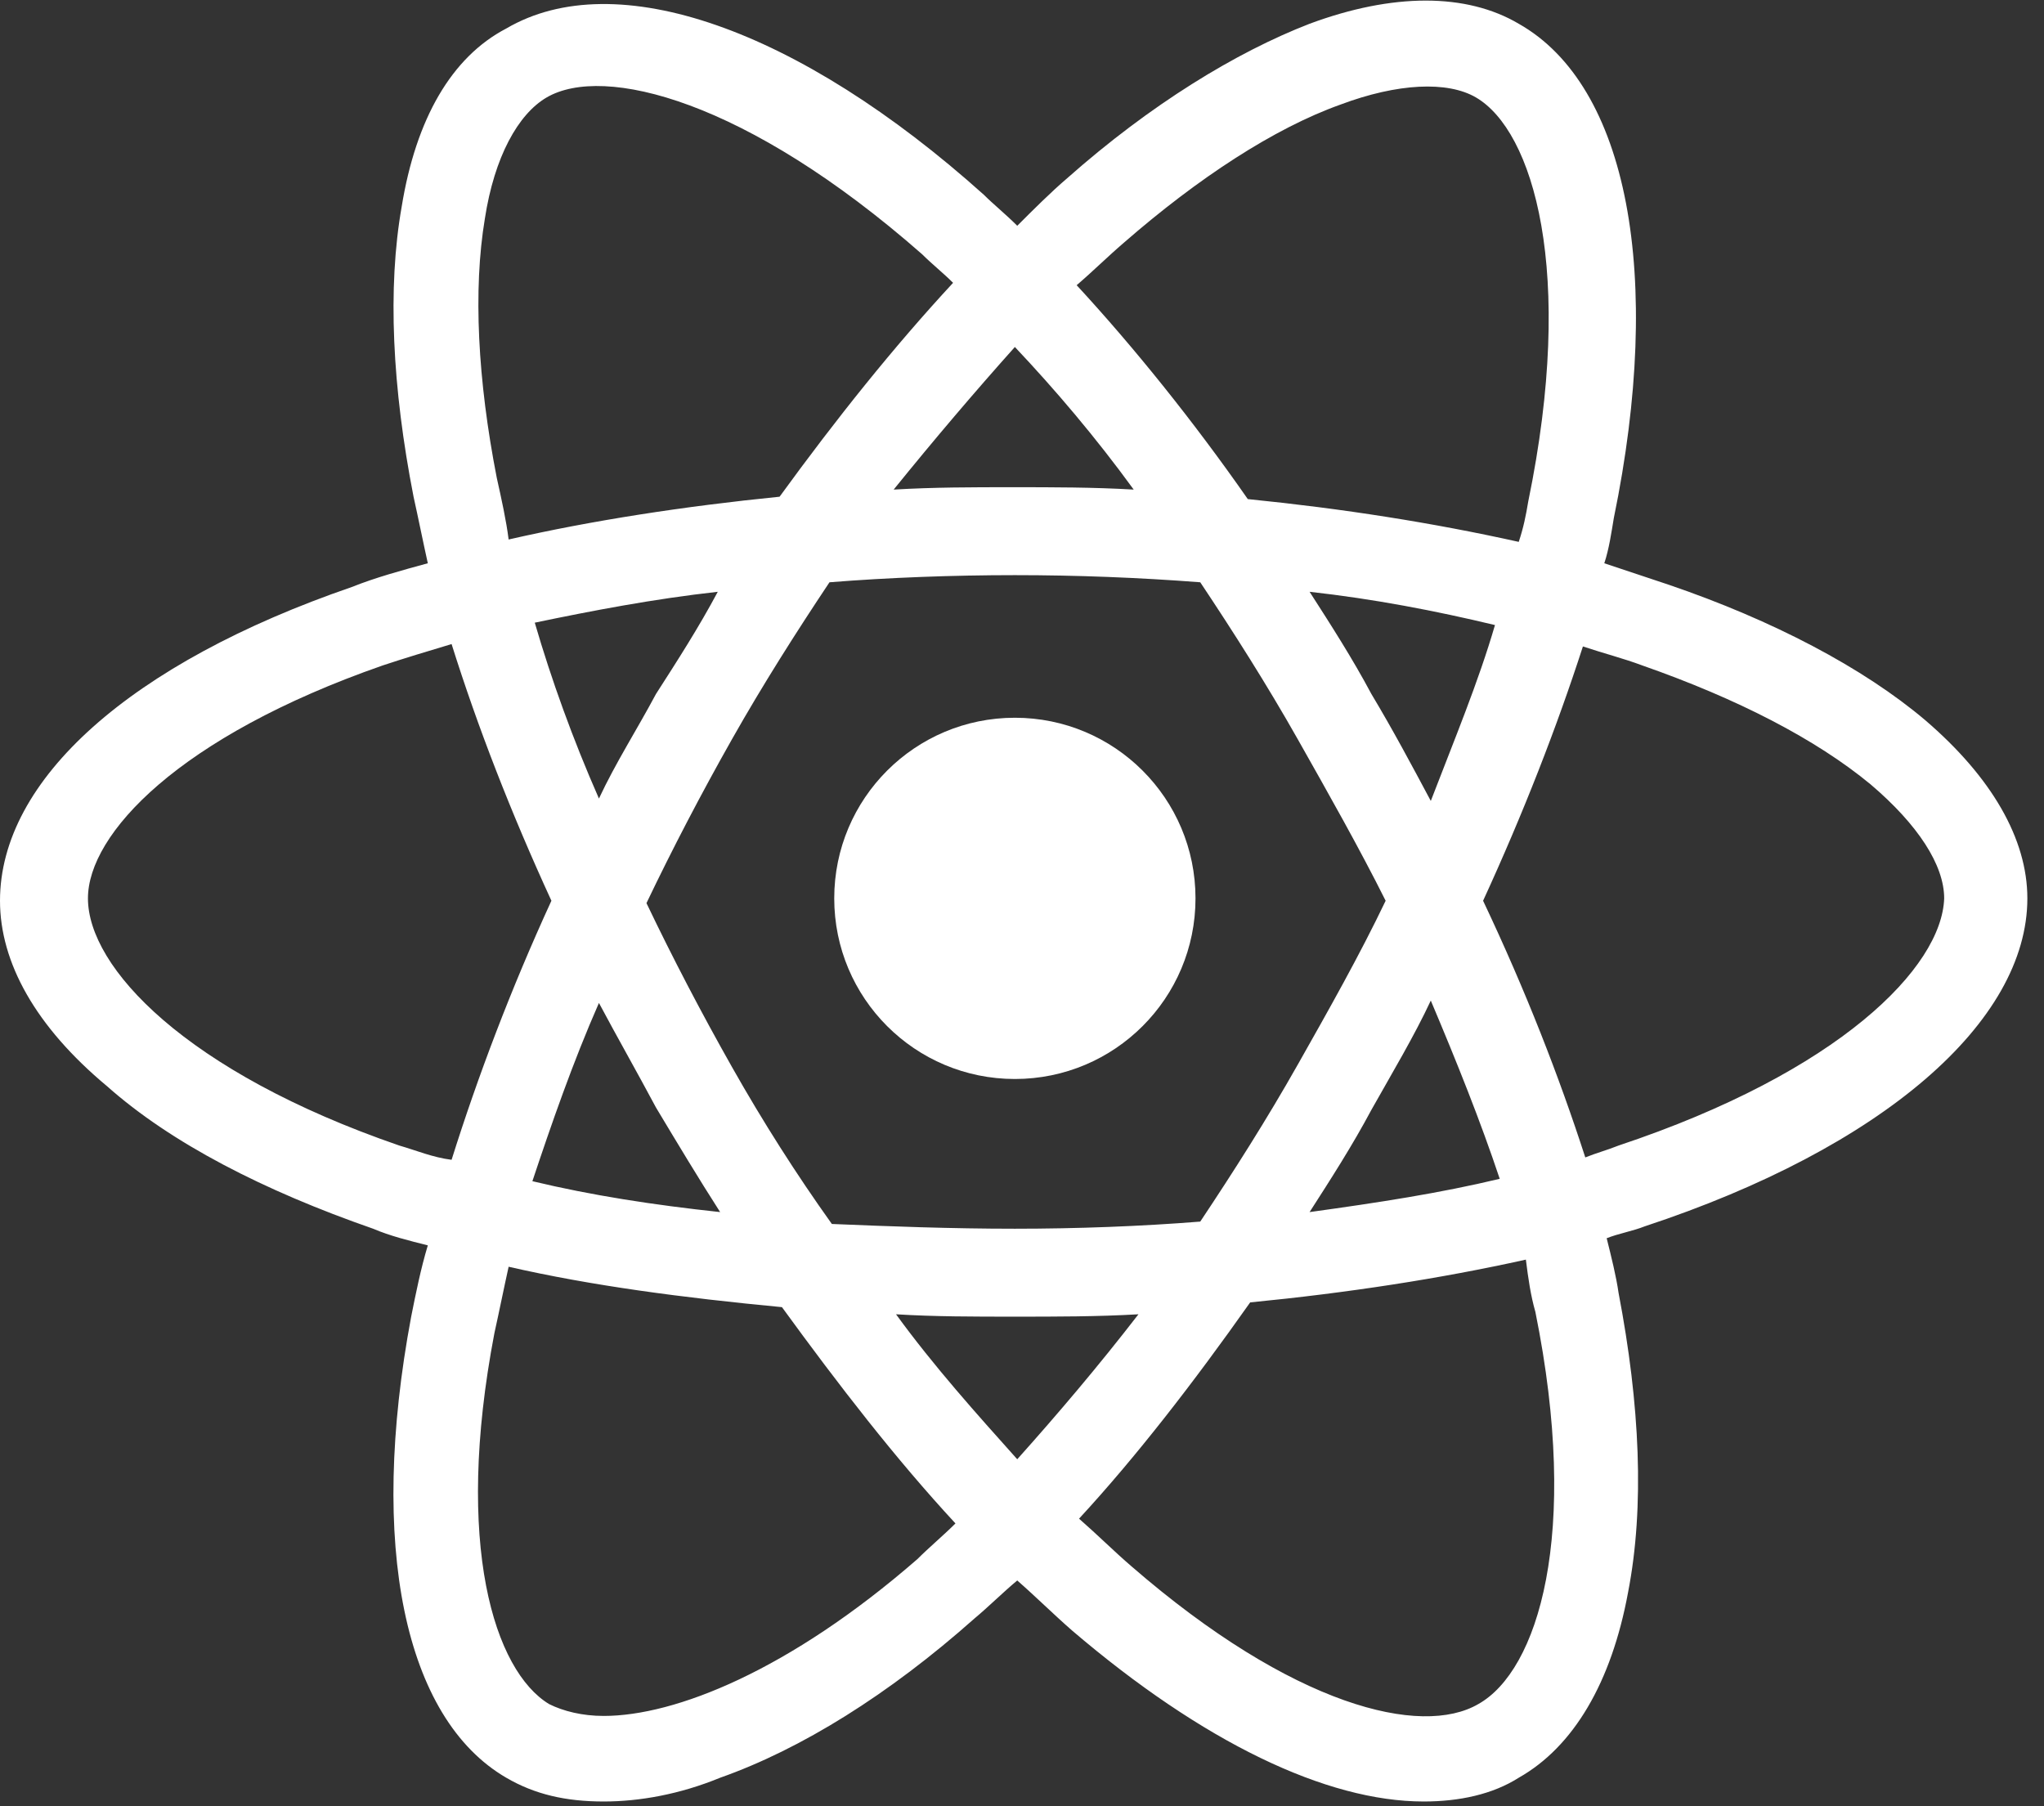 <svg id="logo-react" xmlns="http://www.w3.org/2000/svg" viewBox="0 0 86 76" width="86px" height="76px">
  <rect x="0" y="0" width="86" height="76" fill="#333333" stroke="none"/>
  <path fill="#ffffff" class="st0" d="M42.7 30.2c-4.2 0-7.6 3.4-7.6 7.6s3.4 7.6 7.6 7.6 7.6-3.4 7.6-7.6-3.4-7.6-7.6-7.6"/>
  <path fill="#ffffff" class="st0" d="M68.1 48.2c-.5.2-.9.3-1.4.5-1.1-3.4-2.5-7-4.3-10.8 1.7-3.7 3.1-7.3 4.2-10.7.9.3 1.7.5 2.5.8 4 1.4 7.3 3.1 9.6 5 2 1.7 3.1 3.4 3.1 4.8-.1 2.9-4.4 7.3-13.7 10.4m-3.5 7c1.9 9.4.1 15.1-2.4 16.5-2.4 1.4-7.8.1-14.6-5.8-.7-.6-1.4-1.3-2.2-2 2.4-2.6 4.8-5.7 7.2-9.1 4.1-.4 8-1 11.6-1.8.1.8.2 1.5.4 2.2m-39.2 17c-.9 0-1.7-.2-2.3-.5-2.3-1.4-4-6.7-2.3-15.6.2-.9.4-1.9.6-2.8 3.5.8 7.3 1.3 11.5 1.7 2.4 3.3 4.8 6.4 7.3 9.1-.5.5-1.1 1-1.6 1.5-5.4 4.7-10.2 6.6-13.2 6.6m-8.6-24c-9-3.1-13.1-7.5-13.1-10.4 0-2.7 3.8-6.8 12.4-9.8.9-.3 1.9-.6 2.9-.9 1.1 3.5 2.5 7.1 4.2 10.8-1.7 3.7-3.1 7.4-4.2 10.9-.8-.1-1.5-.4-2.2-.6m4.1-28.1c-.8-4.1-1-7.9-.5-10.9.4-2.6 1.4-4.4 2.6-5.1 2.4-1.4 8.4.1 15.8 6.6.4.4.9.8 1.3 1.2-2.5 2.7-4.9 5.7-7.3 9-4 .4-7.9 1-11.4 1.8-.1-.8-.3-1.7-.5-2.6m36.8 9.1c-.8-1.5-1.7-2.9-2.6-4.3 2.7.3 5.3.8 7.8 1.4-.7 2.4-1.7 4.8-2.7 7.4-.8-1.5-1.6-3-2.5-4.5m-15-14.6c1.7 1.8 3.4 3.8 5 6-1.7-.1-3.4-.1-5.1-.1-1.7 0-3.3 0-5 .1 1.7-2.1 3.4-4.1 5.1-6M27.6 29.2c-.8 1.5-1.7 2.9-2.4 4.4-1.1-2.5-2-5-2.7-7.4 2.4-.5 5-1 7.7-1.3-.8 1.5-1.7 2.9-2.6 4.3M30.3 51c-2.8-.3-5.4-.7-7.9-1.3.8-2.4 1.7-5 2.8-7.5.8 1.5 1.6 2.9 2.4 4.4.9 1.5 1.8 3 2.7 4.4m12.5 10.4c-1.7-1.9-3.5-3.9-5.1-6.1 1.6.1 3.3.1 5 .1 1.7 0 3.5 0 5.2-.1-1.7 2.2-3.4 4.2-5.1 6.1m17.4-19.3c1.1 2.6 2.1 5.1 2.9 7.5-2.5.6-5.1 1-8 1.4.9-1.4 1.8-2.8 2.6-4.3.9-1.6 1.8-3.1 2.5-4.6m-5.6 2.7c-1.3 2.3-2.7 4.5-4.1 6.6-2.5.2-5.2.3-7.8.3-2.7 0-5.3-.1-7.7-.2-1.5-2.1-2.9-4.3-4.2-6.6-1.3-2.3-2.5-4.6-3.6-6.9 1.1-2.3 2.3-4.6 3.6-6.9 1.3-2.3 2.7-4.5 4.1-6.6 2.5-.2 5.2-.3 7.8-.3 2.6 0 5.2.1 7.8.3 1.4 2.1 2.8 4.3 4.1 6.6 1.3 2.3 2.6 4.6 3.7 6.8-1.1 2.3-2.4 4.6-3.7 6.9m1.8-40.4c2.4-.9 4.5-1 5.7-.3 2.4 1.4 4.2 7.3 2.2 17-.1.6-.2 1.1-.4 1.7-3.6-.8-7.4-1.4-11.4-1.8-2.3-3.3-4.8-6.4-7.2-9 .7-.6 1.3-1.2 2-1.8 3.1-2.7 6.3-4.8 9.1-5.8M81 30.3c-2.6-2.2-6.4-4.2-10.8-5.7l-2.7-.9c.2-.6.3-1.3.4-1.9 2.1-10.2.6-18.2-4-20.8-2.2-1.3-5.3-1.3-8.8 0-3.1 1.2-6.7 3.4-10.2 6.5-.7.6-1.4 1.3-2.1 2-.5-.5-1-.9-1.4-1.3-7.8-7-15.5-9.7-20.1-7C19 2.4 17.5 5 16.9 8.7c-.6 3.4-.4 7.6.5 12.2.2.9.4 1.9.6 2.8-1.1.3-2.2.6-3.2 1C5.5 27.9 0 32.8 0 37.9c0 2.6 1.5 5.3 4.5 7.8 2.7 2.4 6.6 4.4 11.2 6 .7.3 1.5.5 2.3.7-.3 1-.5 2-.7 3-1.8 9.6-.3 16.9 4 19.4 1.2.7 2.5 1 4.1 1 1.5 0 3.2-.3 4.9-1 3.4-1.2 7.1-3.5 10.7-6.7.6-.5 1.2-1.1 1.8-1.6.8.7 1.5 1.4 2.3 2.1 5.5 4.7 10.7 7.2 14.8 7.2 1.5 0 2.9-.3 4-1 2.3-1.3 3.9-4 4.6-7.8.7-3.6.5-7.9-.4-12.6-.1-.7-.3-1.5-.5-2.3.5-.2 1.1-.3 1.6-.5 10-3.3 16.1-8.6 16.1-13.8 0-2.5-1.5-5.1-4.3-7.5"/>
</svg>
